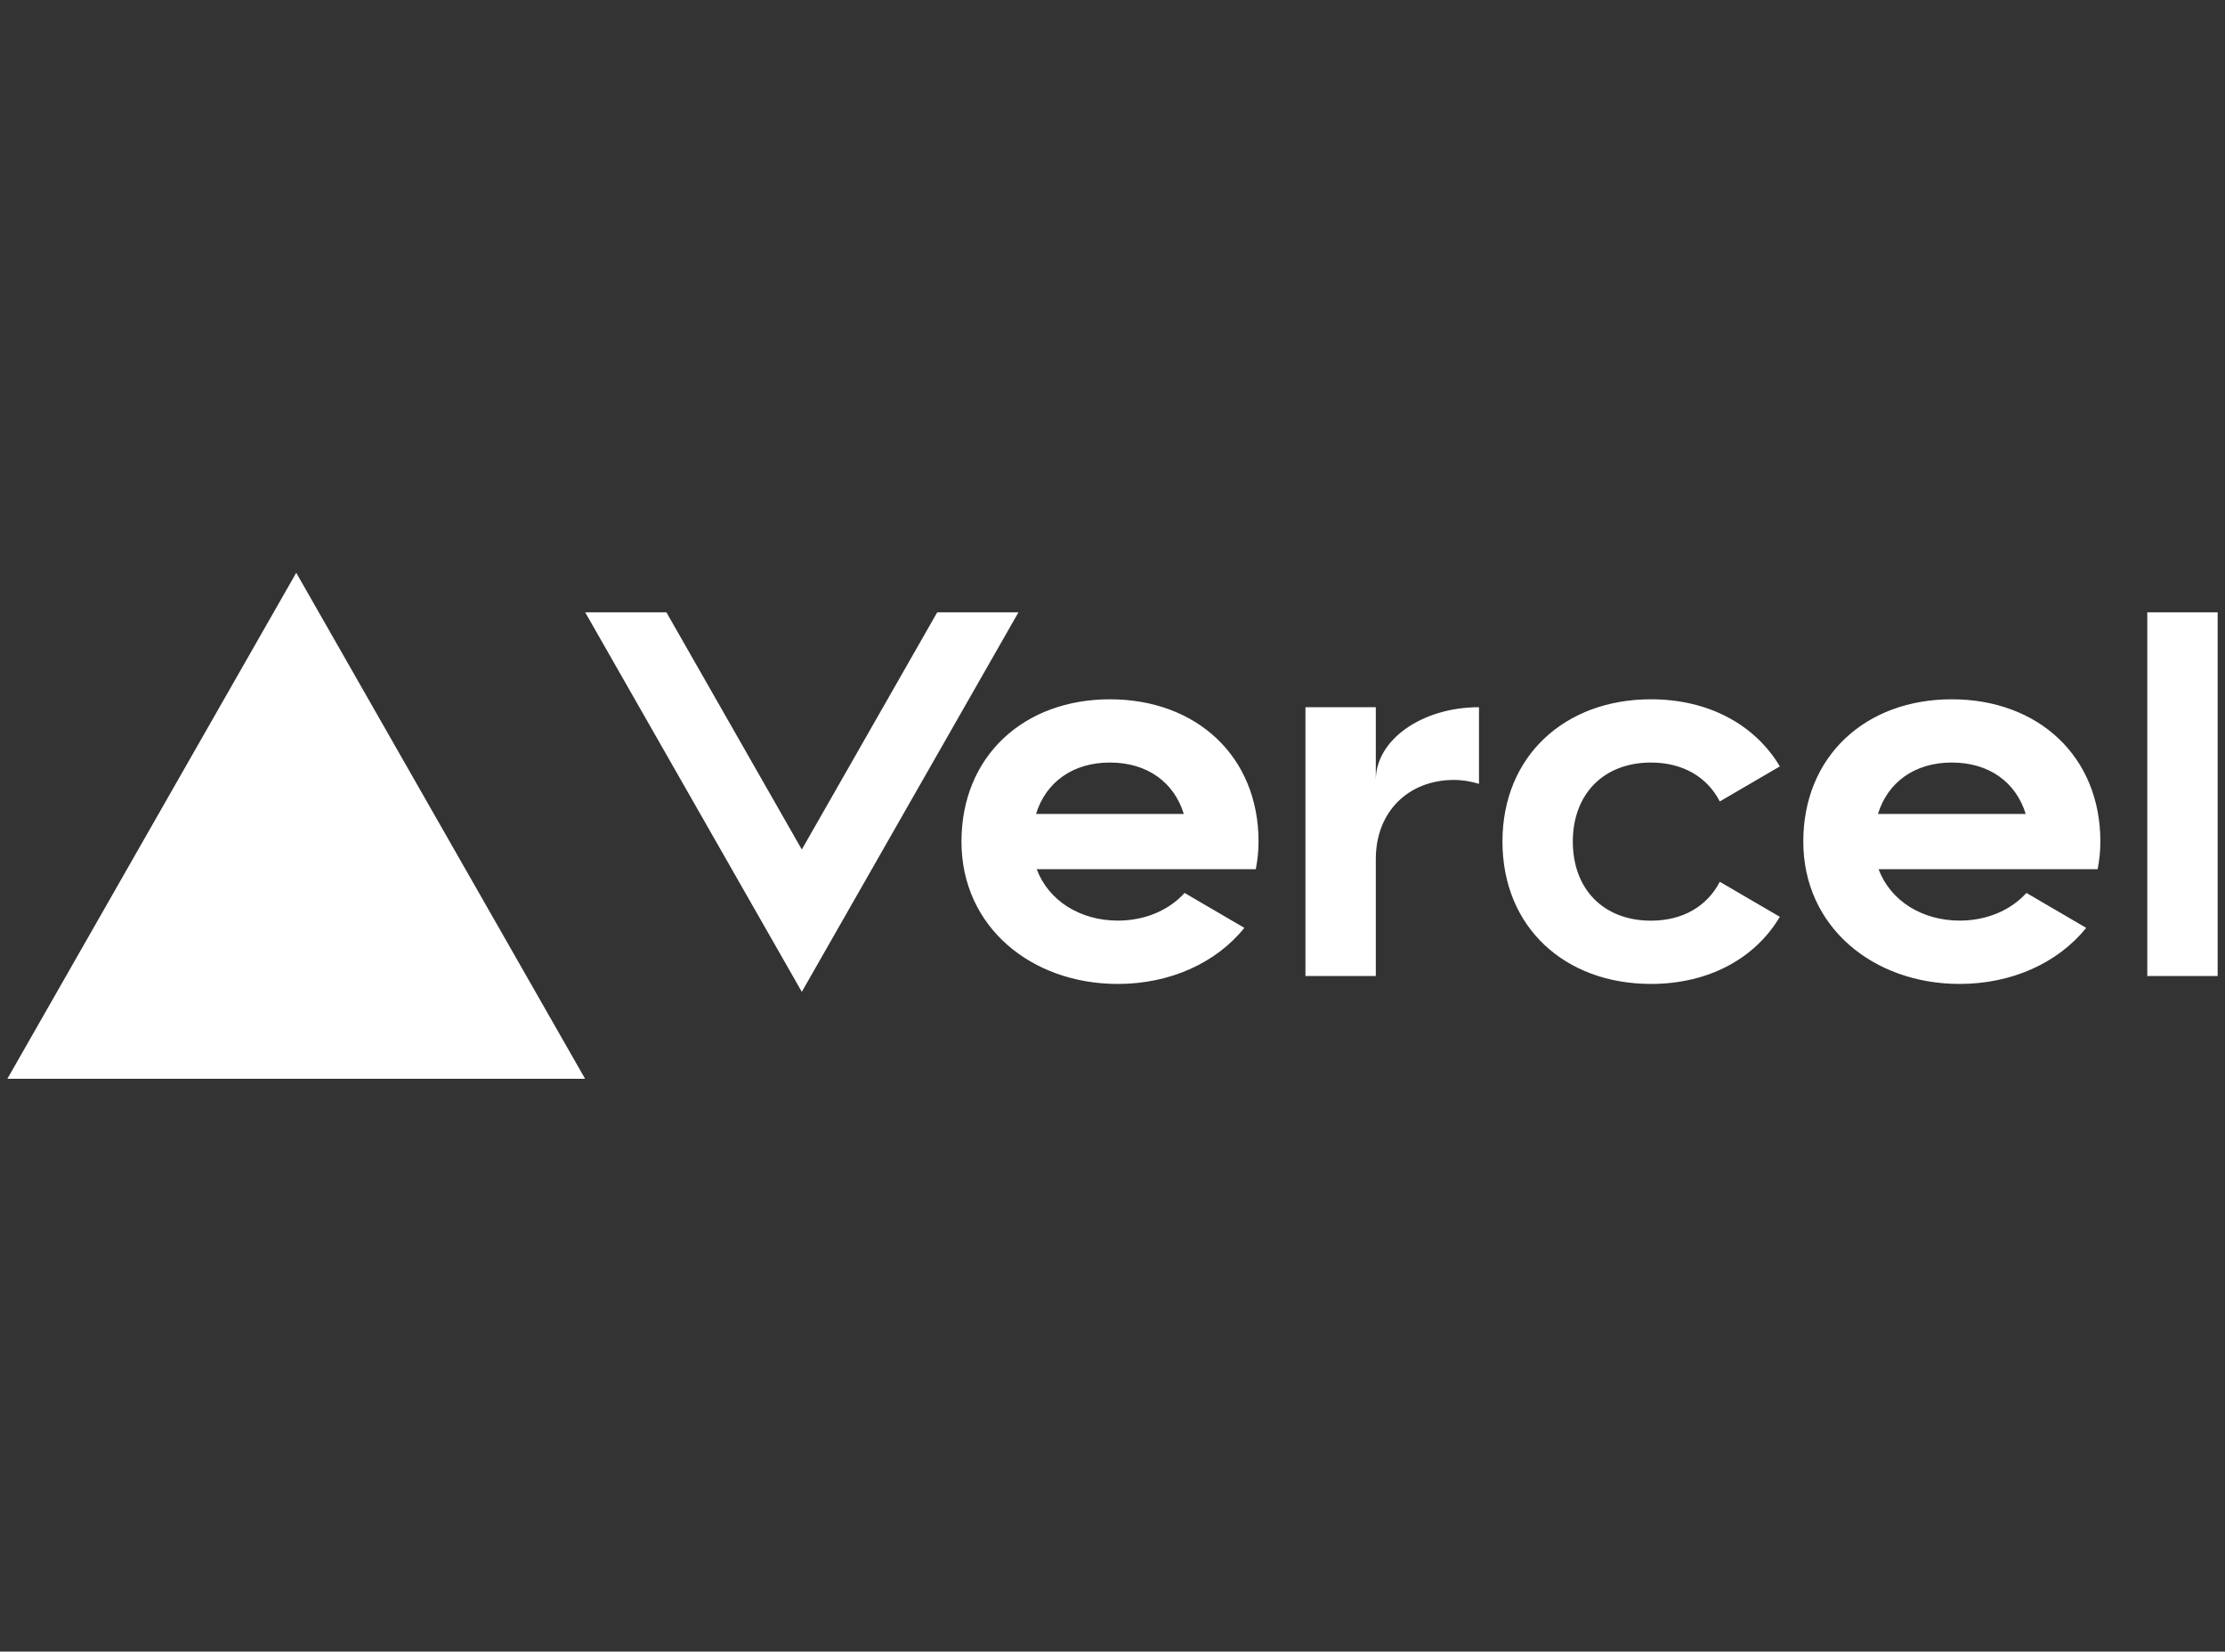 <svg width="225" height="167" fill="none" xmlns="http://www.w3.org/2000/svg"><rect width="100%" height="100%" fill="#333333" stroke="none"/><path d="M112.247 70.709c-8.728 0-15.02 5.756-15.02 14.39s7.083 14.39 15.811 14.39c5.273 0 9.921-2.11 12.799-5.668l-6.048-3.533c-1.597 1.766-4.024 2.798-6.751 2.798-3.787 0-7.005-1.999-8.199-5.197h22.152c.174-.895.277-1.823.277-2.798 0-8.626-6.293-14.382-15.021-14.382ZM104.768 82.3c.988-3.19 3.692-5.197 7.471-5.197 3.787 0 6.491 2.007 7.471 5.197h-14.942Zm92.608-11.592c-8.728 0-15.021 5.756-15.021 14.39s7.084 14.39 15.812 14.39c5.273 0 9.922-2.11 12.799-5.668l-6.048-3.533c-1.596 1.766-4.024 2.798-6.751 2.798-3.787 0-7.005-1.999-8.198-5.197h22.152c.174-.895.276-1.823.276-2.798 0-8.626-6.293-14.382-15.021-14.382ZM189.905 82.3c.989-3.19 3.692-5.197 7.471-5.197 3.787 0 6.491 2.007 7.471 5.197h-14.942Zm-30.856 2.798c0 4.797 3.099 7.995 7.906 7.995 3.257 0 5.7-1.495 6.957-3.934l6.072 3.542c-2.514 4.237-7.226 6.787-13.029 6.787-8.736 0-15.021-5.756-15.021-14.39s6.293-14.39 15.021-14.39c5.803 0 10.507 2.55 13.029 6.787l-6.072 3.542c-1.257-2.438-3.7-3.933-6.957-3.933-4.799 0-7.906 3.197-7.906 7.994Zm65.207-23.184V98.69h-7.115V61.915h7.115Zm-194.3-3.998 29.212 51.166H.744l29.212-51.166Zm73.033 3.998-21.907 38.374-21.906-38.374h8.214l13.692 23.983 13.693-23.983h8.214Zm46.573 9.593v7.747c-.79-.232-1.628-.392-2.53-.392-4.593 0-7.905 3.198-7.905 7.995V98.69h-7.116V71.508h7.116v7.355c0-4.061 4.672-7.355 10.435-7.355Z" fill="#FFF"/></svg>